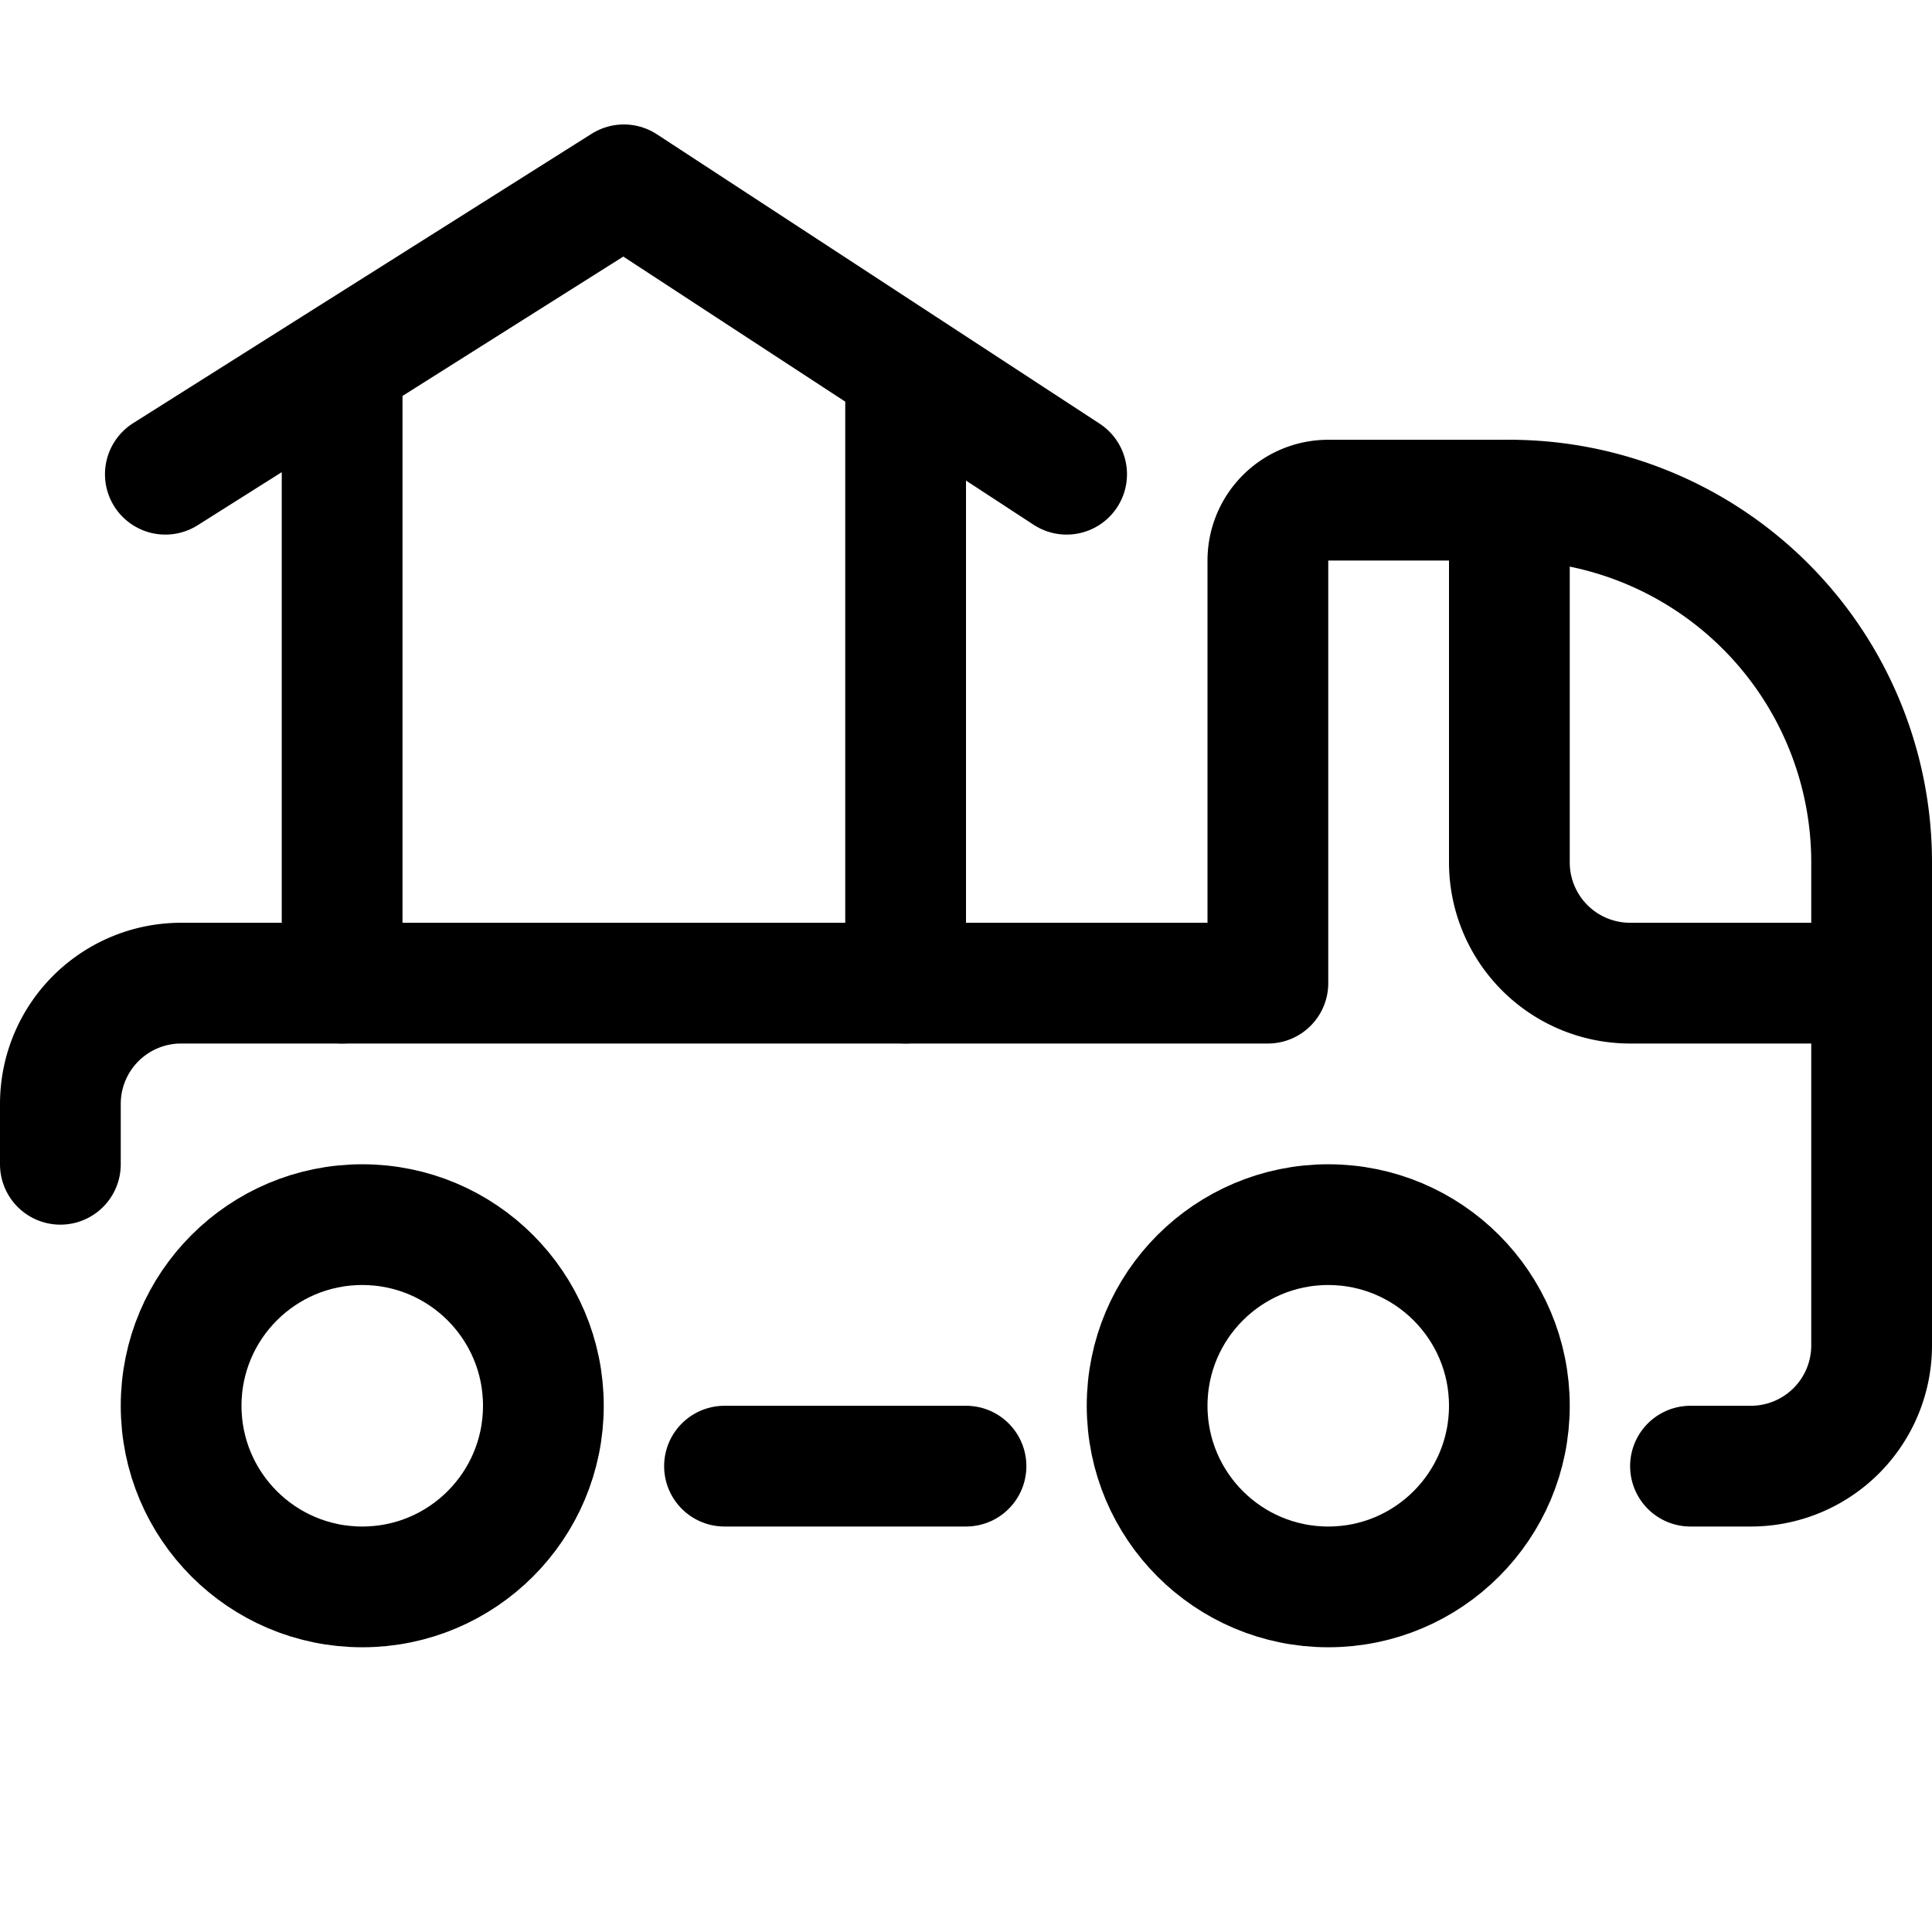 <svg xmlns="http://www.w3.org/2000/svg" viewBox="0 0 24 24" width="24" height="24"><defs><style>.a{fill:none;stroke:#000;stroke-linecap:round;stroke-linejoin:round;stroke-width:1.5px}</style></defs><title>truck-moving</title><path class="a" d="M.75 14.463v-.75a1.5 1.5 0 0 1 1.5-1.5h13.5v-5.25a.75.75 0 0 1 .75-.75h2.25a4.5 4.5 0 0 1 4.5 4.5v6a1.5 1.5 0 0 1-1.5 1.5H21"/><path class="a" d="M23.25 12.213h-3a1.5 1.5 0 0 1-1.5-1.5v-4.5"/><circle class="a" cx="16.5" cy="17.463" r="2.25"/><circle class="a" cx="4.5" cy="17.463" r="2.25"/><path class="a" d="M12 18.213H9m2.25-13.629v7.629m2-6.322l-5.5-3.595-5.696 3.595m2.196 6.322V4.505"/></svg>